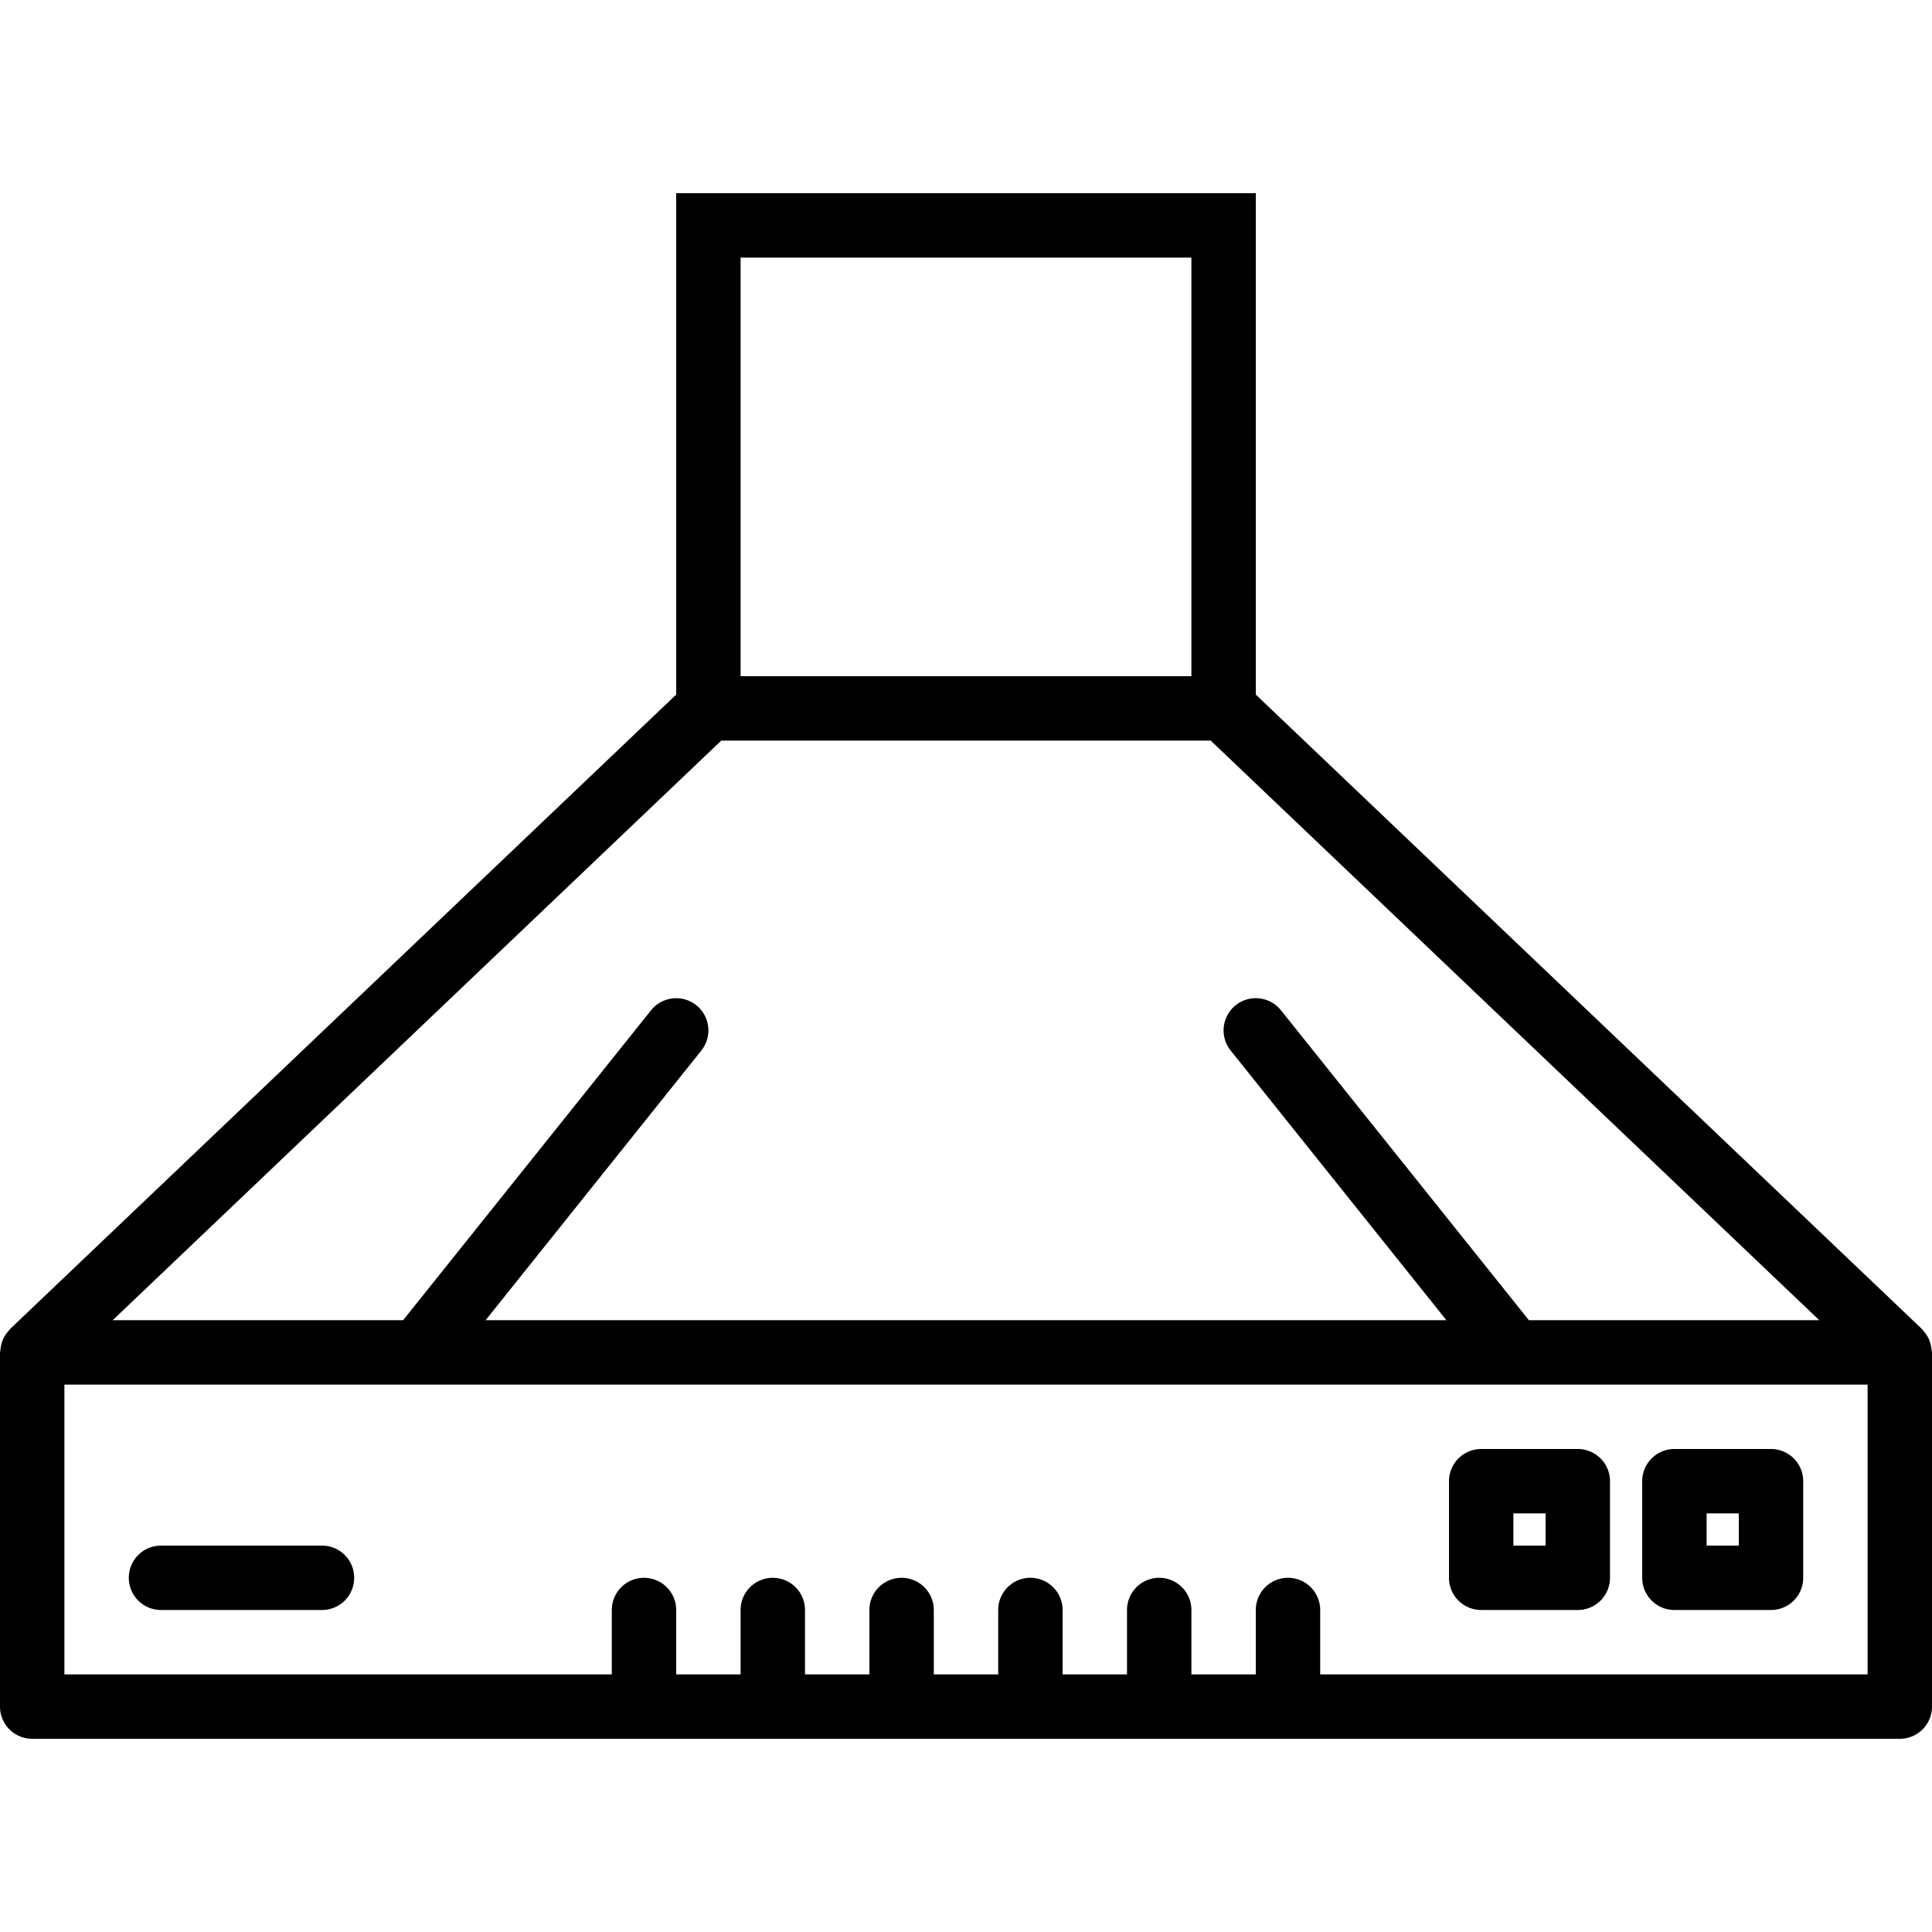 <svg xmlns="http://www.w3.org/2000/svg" viewBox="0 0 60 60" style="enable-background:new 0 0 60 60" xml:space="preserve"><path d="M59.987 41.935a.992.992 0 0 0-.052-.26c-.012-.036-.023-.07-.039-.103a1.02 1.02 0 0 0-.159-.236c-.014-.016-.023-.035-.039-.05-.003-.003-.005-.008-.009-.011L39 21.571V6H21v15.571L.311 41.275c-.003.003-.005.008-.009.011-.015.015-.025.034-.039.05a.993.993 0 0 0-.159.235c-.016.033-.027.068-.039.103a.968.968 0 0 0-.052.26C.012 41.958 0 41.977 0 42v11a1 1 0 0 0 1 1h58a1 1 0 0 0 1-1V42c0-.023-.011-.042-.013-.065zM23 8h14v13H23V8zm-.6 15h15.2l18.9 18h-9.019l-7.7-9.625a1 1 0 1 0-1.562 1.25l6.7 8.375H15.081l6.7-8.375a1.002 1.002 0 0 0-.156-1.406 1.002 1.002 0 0 0-1.406.156L12.519 41H3.5l18.9-18zM58 52H41v-2a1 1 0 1 0-2 0v2h-2v-2a1 1 0 1 0-2 0v2h-2v-2a1 1 0 1 0-2 0v2h-2v-2a1 1 0 1 0-2 0v2h-2v-2a1 1 0 1 0-2 0v2h-2v-2a1 1 0 1 0-2 0v2H2v-9h56v9z"/><path d="M45 46v3a1 1 0 0 0 1 1h3a1 1 0 0 0 1-1v-3a1 1 0 0 0-1-1h-3a1 1 0 0 0-1 1zm2 1h1v1h-1v-1zM52 50h3a1 1 0 0 0 1-1v-3a1 1 0 0 0-1-1h-3a1 1 0 0 0-1 1v3a1 1 0 0 0 1 1zm1-3h1v1h-1v-1zM10 48H5a1 1 0 1 0 0 2h5a1 1 0 1 0 0-2z"/></svg>